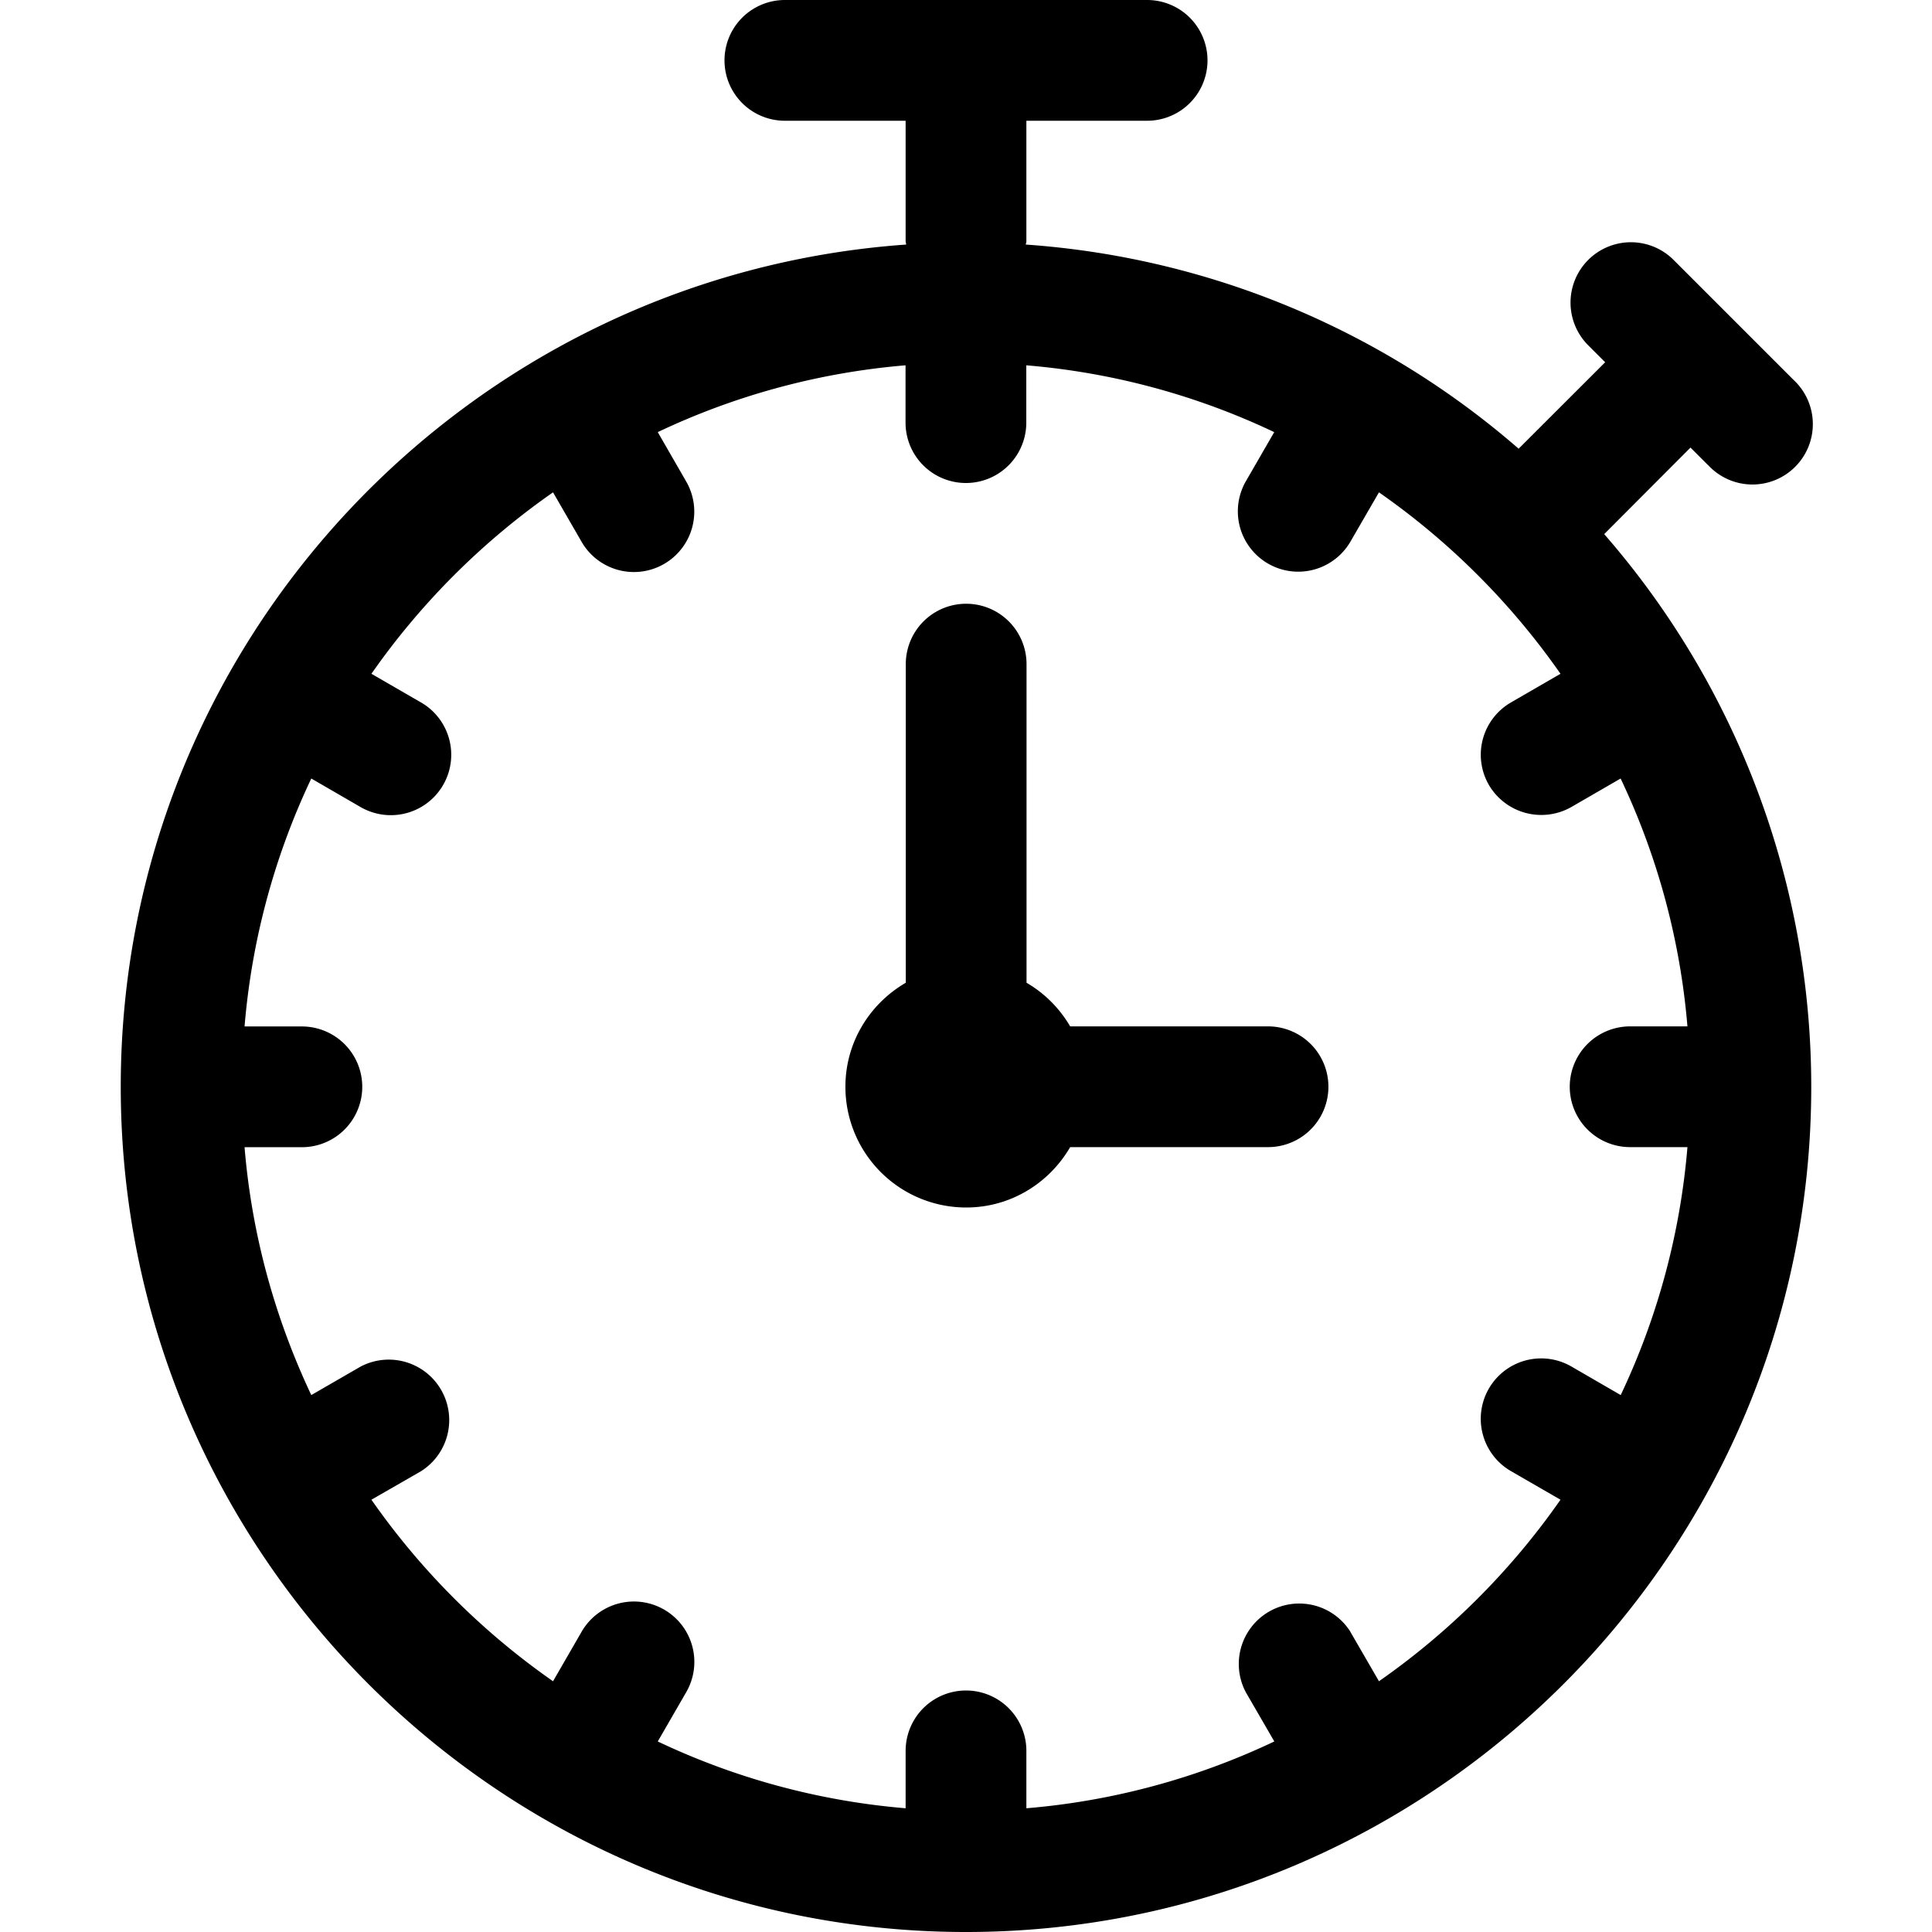 <svg xmlns="http://www.w3.org/2000/svg" width="24" height="24" fill="none" viewBox="0 0 24 24"><path fill="currentColor" fill-rule="evenodd" d="m16.774 20.27.356.615a9.1 9.1 0 0 0 2.255-2.255l-.615-.355a.75.75 0 1 1 .75-1.3l.613.355a8.9 8.9 0 0 0 .829-3.08h-.712a.75.75 0 1 1 0-1.5h.712a8.9 8.9 0 0 0-.83-3.079l-.612.354a.755.755 0 0 1-1.025-.275.75.75 0 0 1 .275-1.024l.615-.356a9.1 9.1 0 0 0-2.255-2.254l-.356.615a.75.75 0 0 1-1.299-.75l.354-.613a8.9 8.9 0 0 0-3.08-.83v.712a.75.75 0 1 1-1.5 0v-.712a8.9 8.9 0 0 0-3.078.83l.353.613a.749.749 0 1 1-1.299.75l-.355-.615A9.1 9.1 0 0 0 4.614 8.37l.616.356a.75.75 0 0 1-.75 1.3l-.613-.355a8.9 8.9 0 0 0-.829 3.08h.712a.75.75 0 1 1 0 1.5h-.712c.09 1.093.381 2.13.829 3.079l.613-.354a.751.751 0 0 1 .75 1.3l-.616.354a9.1 9.1 0 0 0 2.256 2.255l.355-.615a.749.749 0 1 1 1.3.75l-.354.613a8.9 8.9 0 0 0 3.079.83v-.713a.75.75 0 1 1 1.5 0v.713a8.9 8.9 0 0 0 3.08-.83l-.355-.613a.751.751 0 0 1 1.3-.75M21.22 5.78 21 5.56l-1.072 1.075A10.45 10.45 0 0 1 22.5 13.5C22.5 19.29 17.79 24 12 24S1.5 19.29 1.5 13.5c0-5.539 4.314-10.078 9.757-10.462l-.003-.018L11.25 3V1.5h-1.5a.75.75 0 1 1 0-1.5h4.5a.75.75 0 1 1 0 1.5h-1.5V3q0 .01-.004.02l-.004.018a10.44 10.44 0 0 1 6.123 2.536L19.94 4.5l-.22-.22a.75.75 0 0 1 1.061-1.06l1.5 1.5a.75.75 0 1 1-1.06 1.06m-7.927 6.97h2.458a.75.75 0 1 1 0 1.5h-2.458c-.26.447-.739.75-1.292.75a1.5 1.5 0 0 1-1.5-1.5c0-.553.303-1.032.75-1.292V8.25a.75.75 0 1 1 1.5 0v3.958c.225.131.41.317.542.542" clip-rule="evenodd"/></svg>